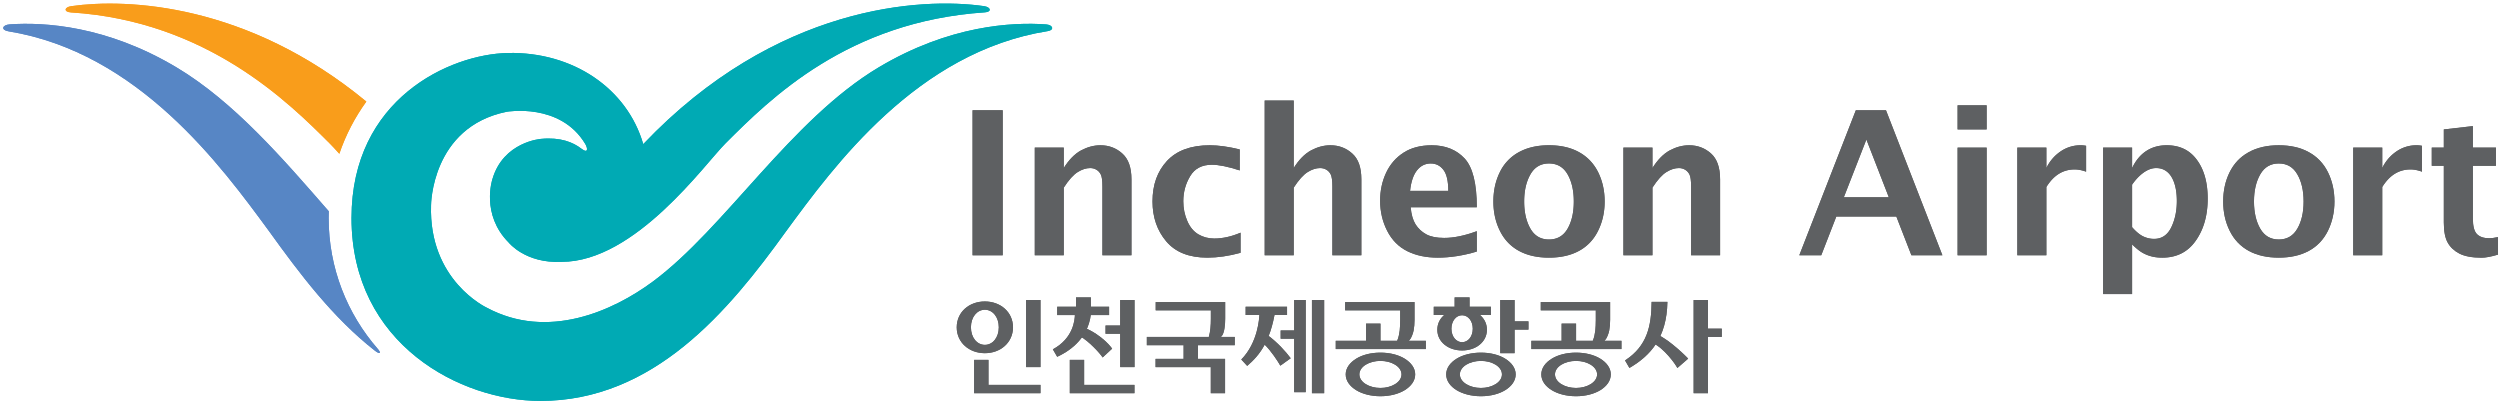 <svg xmlns="http://www.w3.org/2000/svg" xmlns:xlink="http://www.w3.org/1999/xlink" width="400.02" height="64.525" viewBox="147.121 308.736 403.888 68.437"><defs><path id="a" d="M308.92 327.43h5v24.06h-5z"/><path id="b" d="M319.24 351.49v-17.86h4.81v3.38c.87-1.38 1.82-2.35 2.87-2.92 1.06-.56 2.12-.85 3.21-.85 1.4 0 2.61.45 3.62 1.36 1.02.9 1.53 2.33 1.53 4.28v12.61h-4.82v-11.43c0-.97-.09-1.63-.27-1.98-.18-.35-.42-.61-.73-.79-.31-.18-.65-.27-1.03-.27-.66 0-1.35.22-2.06.66-.71.44-1.49 1.3-2.32 2.58v11.23z"/><path id="c" d="M353.38 351.08c-1.97.54-3.81.8-5.51.8-3.03 0-5.3-.9-6.82-2.7-1.52-1.8-2.28-4.01-2.28-6.63 0-2.75.8-4.99 2.41-6.72 1.61-1.72 3.97-2.59 7.09-2.59 1.44 0 3.09.23 4.97.69v3.48c-1.94-.63-3.48-.94-4.63-.94-1.64 0-2.84.63-3.59 1.89-.76 1.26-1.14 2.65-1.14 4.16 0 1.17.22 2.26.66 3.27.43 1.01 1.04 1.75 1.83 2.22.78.46 1.66.7 2.64.7 1.41 0 2.87-.33 4.37-.97v3.34z"/><path id="d" d="M357.38 351.49v-25.67h4.82v11.19c.86-1.38 1.82-2.35 2.87-2.92 1.05-.56 2.12-.85 3.2-.85 1.41 0 2.62.45 3.63 1.36 1.02.9 1.52 2.33 1.52 4.28v12.61h-4.81v-11.43c0-.97-.1-1.63-.27-1.98-.18-.35-.42-.61-.73-.79-.31-.18-.66-.27-1.04-.27-.65 0-1.34.22-2.05.66-.71.44-1.49 1.3-2.32 2.58v11.23z"/><path id="e" d="M381.5 340.8h6.34c0-1.63-.27-2.79-.81-3.49-.54-.7-1.24-1.05-2.1-1.05-.93 0-1.7.39-2.3 1.16-.6.77-.97 1.89-1.13 3.38m11.07 10.07c-2.27.68-4.43 1.01-6.47 1.01-1.92 0-3.61-.35-5.06-1.07-1.45-.72-2.56-1.85-3.34-3.38-.78-1.53-1.17-3.2-1.17-5 0-1.66.33-3.2.99-4.62.66-1.41 1.62-2.52 2.89-3.34 1.27-.82 2.83-1.23 4.68-1.23 2.27 0 4.09.73 5.45 2.18 1.35 1.45 2.03 4.15 2.03 8.1H381.6c.1 1.2.38 2.15.81 2.84.44.69 1.02 1.24 1.77 1.65.73.4 1.73.6 2.97.6 1.6 0 3.41-.37 5.42-1.12v3.38z"/><path id="f" d="M404.54 348.87c1.37 0 2.4-.6 3.09-1.79.69-1.2 1.03-2.7 1.03-4.51 0-1.81-.34-3.31-1.03-4.51-.69-1.2-1.72-1.8-3.09-1.8-1.36 0-2.38.6-3.07 1.8-.69 1.2-1.04 2.7-1.04 4.51 0 1.81.35 3.31 1.04 4.51.69 1.19 1.71 1.79 3.07 1.79m0 3.01c-1.93 0-3.59-.37-4.97-1.12-1.38-.75-2.44-1.86-3.16-3.32-.73-1.46-1.09-3.09-1.09-4.87 0-1.78.35-3.4 1.07-4.86a7.445 7.445 0 0 1 3.15-3.32c1.4-.77 3.06-1.15 5-1.15 1.95 0 3.62.38 5 1.15 1.38.76 2.43 1.87 3.16 3.32.72 1.46 1.08 3.08 1.08 4.86 0 1.78-.37 3.41-1.1 4.87-.72 1.46-1.78 2.57-3.16 3.32-1.38.75-3.04 1.12-4.98 1.12"/><path id="g" d="M416.89 351.49v-17.86h4.82v3.38c.87-1.38 1.82-2.35 2.87-2.92 1.05-.56 2.12-.85 3.21-.85 1.4 0 2.61.45 3.63 1.36 1.01.9 1.51 2.33 1.51 4.28v12.61h-4.81v-11.43c0-.97-.09-1.63-.27-1.98-.18-.35-.42-.61-.73-.79-.31-.18-.65-.27-1.03-.27-.66 0-1.35.22-2.06.66-.72.44-1.49 1.3-2.32 2.58v11.23z"/><path id="h" d="M453.46 341.86h7.46l-3.72-9.58zm-7.39 9.63 9.38-24.06h5l9.36 24.06h-5.14l-2.5-6.43h-9.96l-2.5 6.43z"/><path id="i" d="M472.33 333.63h4.82v17.86h-4.82zm0-7.02h4.82v4h-4.82z"/><path id="j" d="M482.24 351.49v-17.86h4.82V337c.57-1.15 1.36-2.06 2.36-2.74a5.8 5.8 0 0 1 3.34-1.02c.29 0 .59.03.89.09v4.29c-.67-.24-1.3-.37-1.9-.37-.96 0-1.83.24-2.61.72-.78.48-1.47 1.21-2.08 2.19v11.33z"/><path id="k" d="M501.28 346.83c.67.76 1.29 1.27 1.87 1.54.58.27 1.17.4 1.77.4 1.28 0 2.22-.63 2.85-1.9.62-1.27.93-2.73.93-4.38 0-1.69-.3-3.03-.89-4.01-.6-.97-1.45-1.46-2.54-1.46-.69 0-1.37.25-2.07.74-.69.49-1.33 1.16-1.92 2.01v7.06zm-4.81 11.09v-24.29h4.81v3.39c.6-1.26 1.39-2.2 2.35-2.83.96-.63 2.09-.95 3.39-.95 2.17 0 3.84.81 5.02 2.44 1.19 1.62 1.78 3.76 1.78 6.4 0 2.79-.66 5.12-1.99 7-1.31 1.87-3.16 2.8-5.54 2.8-.63 0-1.22-.06-1.76-.2a5.99 5.99 0 0 1-1.54-.62c-.49-.28-1.06-.74-1.71-1.38v8.24z"/><path id="l" d="M525.61 348.87c1.37 0 2.39-.6 3.08-1.79.7-1.2 1.04-2.7 1.04-4.51 0-1.81-.34-3.31-1.04-4.51-.69-1.2-1.71-1.8-3.08-1.8-1.36 0-2.38.6-3.07 1.8-.69 1.2-1.04 2.7-1.04 4.51 0 1.81.35 3.31 1.04 4.51.69 1.19 1.71 1.79 3.07 1.79m0 3.01c-1.93 0-3.59-.37-4.97-1.12-1.38-.75-2.44-1.86-3.16-3.32-.73-1.46-1.09-3.09-1.09-4.87 0-1.78.35-3.4 1.07-4.86.72-1.45 1.77-2.56 3.16-3.32 1.38-.77 3.05-1.15 4.99-1.15 1.95 0 3.62.38 5 1.15 1.38.76 2.44 1.87 3.16 3.32.72 1.46 1.08 3.08 1.08 4.86 0 1.78-.37 3.41-1.09 4.87-.73 1.46-1.78 2.57-3.17 3.32-1.38.75-3.04 1.12-4.98 1.12"/><path id="m" d="M537.96 351.49v-17.86h4.82V337c.57-1.15 1.36-2.06 2.36-2.74a5.8 5.8 0 0 1 3.34-1.02c.29 0 .59.03.89.09v4.29c-.67-.24-1.3-.37-1.9-.37-.96 0-1.83.24-2.61.72-.78.48-1.47 1.21-2.08 2.19v11.33z"/><path id="n" d="M561.98 351.38c-1.15.34-2.05.51-2.72.51-1.57 0-2.79-.23-3.66-.67-.87-.44-1.52-1.05-1.95-1.81-.44-.76-.66-1.89-.66-3.37v-9.39h-2v-3.02h2v-3.02l4.82-.55v3.57h3.83v3.02h-3.83v8.74c0 1.28.23 2.15.69 2.6.46.45 1.12.67 2 .67.41 0 .91-.06 1.48-.19v2.91z"/><path id="o" d="M237.21 375.65c18.85 0 31.27-14.95 40.74-28.1 7.98-10.87 21.77-29.81 43.45-33.25 1.13-.18.86-1.03-.27-1.11-5.67-.41-16.09.16-27.76 7.11-14.59 8.7-25.52 26.68-37.49 35.55-6.59 4.88-17.44 9.79-27.59 4.31 0 0-9.62-4.49-9.2-16.98 0 0 .04-12.95 12.55-15.5 0 0 8.89-1.57 13.03 5.34.42.7.52 1.69-.65.78-1.37-1.06-3.47-1.93-6.69-1.62 0 0-6.26.46-8.07 6.7 0 0-1.94 5.83 2.71 10.5 0 0 2.76 3.49 8.77 3.2 12.21 0 23.75-16.21 27.18-19.64 7.49-7.49 20.32-20.24 43.04-21.75 1.16-.07 1.03-.86-.13-1.03-10.36-1.49-34.53-.24-56.54 22.89-2.68-9.22-11.63-15.34-22.45-15.12-9.62.19-25.95 7.61-25.95 27.38 0 21 18.17 30.34 31.32 30.34"/><path id="p" d="M210.25 367.02c-5.07-5.81-8.15-13.4-8.15-21.71 0-.37.01-.75.02-1.12-7.56-8.67-15.73-18.19-25.29-23.89-11.57-6.9-21.92-7.51-27.62-7.12-1.29.09-1.51.94-.25 1.15 21.59 3.51 35.34 22.37 43.29 33.21 4.97 6.91 10.53 14.32 17.54 19.79.81.63 1.1.42.46-.31"/><path id="q" d="M159.42 310.16c-1.22.17-1.28.96-.09 1.04 22.69 1.42 36.34 15.15 42.95 21.74.41.4.94.99 1.59 1.71 1.06-3.13 2.58-6.03 4.48-8.66-19.73-16.29-39.73-17.14-48.93-15.83"/><path id="r" d="M326.63 364.87c1.47.71 3.5 2.96 3.87 3.57.11-.09.63-.58 1.56-1.45.01-.01.02-.01.02-.01-.04-.06-1.5-2.17-4.66-3.51-.16.28-.63 1.12-.79 1.4z"/><path id="s" d="M333.41 370.04h2.38v-11.13h-2.38v4.23h-2.43v1.37h2.43z"/><path id="t" d="M327.43 368.84h-2.38v5.53h10.73v-1.38h-8.35z"/><path id="u" d="M350.25 364.89c.23-.23.4-.83.47-1.33.08-.49.11-1.01.11-1.55v-2.76H339.3v1.37h9.15v1.44c0 .53-.02 1.03-.07 1.53s-.13.96-.25 1.38c0 .01-.01.03-.02.07h-10.28v1.37h6.1v2.26h-4.65v1.37h9.16v4.33h2.37v-5.7h-4.49v-2.26h6.1v-1.37h-2.32l.15-.15z"/><path id="v" d="M311.56 368.84h-2.38v5.53h11.01v-1.38H311.56z"/><path id="w" d="M310.96 366.35c-1.3 0-2.31-1.21-2.31-2.91 0-1.71 1.01-2.91 2.31-2.92 1.3.01 2.31 1.21 2.31 2.92 0 1.7-1.01 2.91-2.31 2.91m0-7.2c-2.59 0-4.66 1.74-4.67 4.29.01 2.54 2.08 4.29 4.67 4.29 2.58 0 4.66-1.75 4.67-4.29-.01-2.55-2.09-4.29-4.67-4.29"/><path id="x" d="M381.43 365.52c.26-.26.57-1.07.66-1.57.1-.51.15-1.1.15-1.75v-2.95h-11.51v1.37h9.13v1.63c0 .64-.03 1.21-.08 1.72-.06.5-.19 1.19-.4 1.65 0 .01-.01.02-.02.06h-2.77v-2.86h-2.39v2.86h-5.03v1.37h14.95v-1.37h-2.84c.08-.09.13-.14.15-.16z"/><path id="y" d="M376.58 369.01c1.81 0 3.49.91 3.5 2.24-.01 1.33-1.69 2.25-3.5 2.25-1.8 0-3.48-.92-3.49-2.25.01-1.33 1.69-2.24 3.49-2.24m-5.76 2.24c0 1.07.7 1.97 1.73 2.61 1.02.63 2.45 1.01 4.03 1.01 1.59 0 3.01-.38 4.04-1.01 1.03-.64 1.73-1.54 1.73-2.61 0-1.06-.7-1.96-1.73-2.6-1.03-.64-2.45-1.01-4.04-1.01-1.58 0-3.01.37-4.03 1.01-1.03.64-1.73 1.54-1.73 2.6"/><path id="z" d="M413.88 365.52c.26-.26.57-1.07.66-1.57.1-.51.15-1.1.15-1.75v-2.95h-11.51v1.37h9.13v1.63c0 .64-.03 1.21-.08 1.72-.06.5-.19 1.19-.4 1.65 0 .01-.01.02-.02.06h-2.77v-2.86h-2.4v2.86h-5.02v1.37h14.95v-1.37h-2.84c.08-.09.13-.14.15-.16z"/><path id="A" d="M409.03 369.01c1.81 0 3.48.91 3.5 2.24-.02 1.33-1.69 2.25-3.5 2.25s-3.48-.92-3.49-2.25c.01-1.33 1.68-2.24 3.49-2.24m-5.76 2.24c0 1.07.69 1.97 1.73 2.61 1.02.63 2.45 1.01 4.03 1.01s3.01-.38 4.04-1.01c1.03-.64 1.73-1.54 1.73-2.61 0-1.06-.7-1.96-1.73-2.6-1.03-.64-2.46-1.01-4.04-1.01s-3.01.37-4.03 1.01c-1.04.64-1.73 1.54-1.73 2.6"/><path id="B" d="M393.26 369.01c1.8 0 3.48.91 3.48 2.24s-1.68 2.25-3.48 2.25c-1.81 0-3.49-.92-3.5-2.25.01-1.33 1.69-2.24 3.5-2.24m-5.77 2.24c0 1.07.69 1.97 1.72 2.61 1.04.63 2.46 1.01 4.05 1.01 1.58 0 3.01-.38 4.03-1.01 1.03-.64 1.73-1.54 1.73-2.61 0-1.06-.7-1.96-1.73-2.6-1.02-.64-2.45-1.01-4.03-1.01-1.59 0-3.01.37-4.05 1.01-1.03.64-1.72 1.54-1.72 2.6"/><path id="C" d="M388.36 363.67c.01-1.3.78-2.23 1.77-2.23s1.77.93 1.77 2.23c0 1.31-.78 2.23-1.77 2.24-.99-.01-1.76-.93-1.77-2.24m4.69 2.65c.74-.61 1.2-1.46 1.2-2.48 0-.91-.37-1.69-.97-2.28-.02-.01-.07-.06-.17-.16h1.8v-1.37h-3.54v-1.55h-2.48v1.55h-3.46v1.37h1.72c-.09.1-.15.15-.16.16-.61.59-.97 1.37-.97 2.28 0 1.02.45 1.87 1.2 2.48.74.61 1.77.96 2.91.96 1.15 0 2.18-.35 2.92-.96"/><path id="D" d="M398.84 358.91h-2.38v8.82h2.38v-3.91h2.3v-1.37H398.84z"/><path id="E" d="M320.19 358.91h-2.39v11.13h2.39z"/><path id="F" d="M421.77 366.05c1.84.82 3.79 3.53 4.07 4.14.12-.1.71-.61 1.77-1.54l.02-.02c-.04-.06-2.99-3.07-5.04-3.94-.16.27-.66 1.09-.82 1.36z"/><path id="G" d="M430.92 358.91h-2.38v15.46h2.38v-9.34h2.29v-1.37h-2.29z"/><path id="H" d="M331.57 361.41v-1.38h-3.01l-.01-1.55h-2.47v1.55h-3.12v1.38z"/><path id="I" d="M322.24 367.09c.43.74.68 1.16.72 1.24 1.58-.73 5.08-2.7 5.59-7.07h-2.65c-.01 1.03-.3 4.01-3.66 5.83"/><path id="J" d="M417.16 368.93c.44.75.68 1.17.73 1.25 3.5-2.05 6.2-5.02 6.3-10.96h-2.62c-.04 4.07-.76 7.34-4.41 9.71"/><path id="K" d="M365.22 374.37h2.03v-15.46h-2.03z"/><path id="L" d="M362.27 374.2h1.92v-15.29h-1.92v5.05h-2.24v1.37h2.24z"/><path id="M" d="M358.04 364.87c.39-.97.71-2.11.97-3.47h2.08v-1.37h-6.87v1.37h2.28c-.02.45-.22 4.56-3 7.38.1.1.88.95.98 1.06 1.08-.93 2.08-1.99 2.9-3.52 1.07 1.02 2.19 2.77 2.6 3.48.17-.13 1.55-1.11 1.72-1.23-.85-1.14-2.18-2.59-3.66-3.7"/><path id="N" d="M308.92 327.43h5v24.06h-5z"/><path id="O" d="M319.24 351.49v-17.86h4.81v3.38c.87-1.38 1.82-2.35 2.87-2.92 1.06-.56 2.12-.85 3.21-.85 1.4 0 2.61.45 3.62 1.36 1.02.9 1.53 2.33 1.53 4.28v12.61h-4.82v-11.43c0-.97-.09-1.63-.27-1.98-.18-.35-.42-.61-.73-.79-.31-.18-.65-.27-1.03-.27-.66 0-1.35.22-2.06.66-.71.44-1.49 1.3-2.32 2.58v11.23z"/><path id="P" d="M353.38 351.08c-1.97.54-3.81.8-5.51.8-3.03 0-5.3-.9-6.82-2.7-1.52-1.8-2.28-4.01-2.28-6.63 0-2.75.8-4.99 2.41-6.72 1.61-1.72 3.97-2.59 7.09-2.59 1.44 0 3.09.23 4.97.69v3.48c-1.94-.63-3.48-.94-4.63-.94-1.64 0-2.84.63-3.59 1.89-.76 1.26-1.14 2.65-1.14 4.16 0 1.17.22 2.26.66 3.27.43 1.01 1.04 1.75 1.83 2.22.78.46 1.66.7 2.64.7 1.41 0 2.87-.33 4.37-.97v3.34z"/><path id="Q" d="M357.38 351.49v-25.67h4.82v11.19c.86-1.38 1.82-2.35 2.87-2.92 1.05-.56 2.12-.85 3.2-.85 1.41 0 2.62.45 3.63 1.36 1.02.9 1.52 2.33 1.52 4.28v12.61h-4.81v-11.43c0-.97-.1-1.63-.27-1.98-.18-.35-.42-.61-.73-.79-.31-.18-.66-.27-1.04-.27-.65 0-1.34.22-2.05.66-.71.44-1.49 1.3-2.32 2.58v11.23z"/><path id="R" d="M381.5 340.8h6.34c0-1.63-.27-2.79-.81-3.49-.54-.7-1.24-1.05-2.1-1.05-.93 0-1.7.39-2.3 1.16-.6.77-.97 1.89-1.13 3.38m11.07 10.07c-2.27.68-4.43 1.01-6.47 1.01-1.92 0-3.61-.35-5.06-1.07-1.45-.72-2.56-1.85-3.34-3.38-.78-1.53-1.17-3.2-1.17-5 0-1.66.33-3.2.99-4.62.66-1.41 1.62-2.52 2.89-3.34 1.27-.82 2.83-1.23 4.68-1.23 2.27 0 4.09.73 5.45 2.18 1.35 1.45 2.03 4.15 2.03 8.1H381.6c.1 1.2.38 2.15.81 2.84.44.69 1.02 1.24 1.77 1.65.73.4 1.73.6 2.97.6 1.6 0 3.41-.37 5.42-1.12v3.38z"/><path id="S" d="M404.54 348.87c1.37 0 2.4-.6 3.09-1.79.69-1.2 1.03-2.7 1.03-4.51 0-1.81-.34-3.31-1.03-4.51-.69-1.2-1.72-1.8-3.09-1.8-1.36 0-2.38.6-3.07 1.8-.69 1.2-1.04 2.7-1.04 4.51 0 1.81.35 3.31 1.04 4.51.69 1.19 1.71 1.79 3.07 1.79m0 3.01c-1.93 0-3.59-.37-4.97-1.12-1.38-.75-2.44-1.86-3.16-3.32-.73-1.46-1.09-3.09-1.09-4.87 0-1.78.35-3.4 1.07-4.86a7.445 7.445 0 0 1 3.15-3.32c1.4-.77 3.06-1.15 5-1.15 1.95 0 3.62.38 5 1.15 1.38.76 2.43 1.87 3.16 3.32.72 1.46 1.08 3.08 1.08 4.86 0 1.78-.37 3.41-1.1 4.87-.72 1.46-1.78 2.57-3.16 3.32-1.38.75-3.04 1.12-4.98 1.12"/><path id="T" d="M416.89 351.49v-17.86h4.82v3.38c.87-1.38 1.82-2.35 2.87-2.92 1.05-.56 2.12-.85 3.21-.85 1.4 0 2.61.45 3.63 1.36 1.01.9 1.51 2.33 1.51 4.28v12.61h-4.81v-11.43c0-.97-.09-1.63-.27-1.98-.18-.35-.42-.61-.73-.79-.31-.18-.65-.27-1.03-.27-.66 0-1.35.22-2.06.66-.72.44-1.49 1.3-2.32 2.58v11.23z"/><path id="U" d="M453.46 341.86h7.46l-3.72-9.58zm-7.39 9.63 9.38-24.06h5l9.36 24.06h-5.14l-2.5-6.43h-9.96l-2.5 6.43z"/><path id="V" d="M472.33 333.63h4.82v17.86h-4.82zm0-7.02h4.82v4h-4.82z"/><path id="W" d="M482.24 351.49v-17.86h4.82V337c.57-1.15 1.36-2.06 2.36-2.74a5.8 5.8 0 0 1 3.34-1.02c.29 0 .59.03.89.09v4.29c-.67-.24-1.3-.37-1.9-.37-.96 0-1.83.24-2.61.72-.78.48-1.47 1.21-2.08 2.19v11.33z"/><path id="X" d="M501.28 346.83c.67.76 1.29 1.27 1.87 1.54.58.27 1.17.4 1.77.4 1.28 0 2.22-.63 2.85-1.9.62-1.27.93-2.73.93-4.38 0-1.69-.3-3.03-.89-4.01-.6-.97-1.45-1.46-2.54-1.46-.69 0-1.37.25-2.07.74-.69.49-1.33 1.16-1.92 2.01v7.06zm-4.81 11.09v-24.29h4.81v3.39c.6-1.26 1.39-2.2 2.35-2.83.96-.63 2.09-.95 3.39-.95 2.17 0 3.84.81 5.02 2.44 1.19 1.62 1.78 3.76 1.78 6.4 0 2.79-.66 5.12-1.99 7-1.31 1.87-3.16 2.8-5.54 2.8-.63 0-1.22-.06-1.76-.2a5.99 5.99 0 0 1-1.54-.62c-.49-.28-1.06-.74-1.71-1.38v8.24z"/><path id="Y" d="M525.61 348.87c1.37 0 2.39-.6 3.08-1.79.7-1.2 1.04-2.7 1.04-4.51 0-1.81-.34-3.31-1.04-4.51-.69-1.2-1.71-1.8-3.08-1.8-1.36 0-2.38.6-3.07 1.8-.69 1.2-1.04 2.7-1.04 4.51 0 1.81.35 3.31 1.04 4.51.69 1.19 1.71 1.79 3.07 1.79m0 3.01c-1.93 0-3.59-.37-4.97-1.12-1.38-.75-2.44-1.86-3.16-3.32-.73-1.46-1.09-3.09-1.09-4.87 0-1.78.35-3.4 1.07-4.86.72-1.45 1.77-2.56 3.16-3.32 1.38-.77 3.05-1.15 4.99-1.15 1.95 0 3.62.38 5 1.15 1.38.76 2.44 1.87 3.16 3.32.72 1.46 1.08 3.08 1.08 4.86 0 1.78-.37 3.41-1.09 4.87-.73 1.46-1.78 2.57-3.17 3.32-1.38.75-3.04 1.12-4.98 1.12"/><path id="Z" d="M537.96 351.49v-17.86h4.82V337c.57-1.15 1.36-2.06 2.36-2.74a5.8 5.8 0 0 1 3.34-1.02c.29 0 .59.03.89.09v4.29c-.67-.24-1.3-.37-1.9-.37-.96 0-1.83.24-2.61.72-.78.48-1.47 1.21-2.08 2.19v11.33z"/><path id="aa" d="M561.98 351.38c-1.15.34-2.05.51-2.72.51-1.57 0-2.79-.23-3.66-.67-.87-.44-1.52-1.05-1.95-1.81-.44-.76-.66-1.89-.66-3.37v-9.39h-2v-3.02h2v-3.02l4.82-.55v3.57h3.83v3.02h-3.83v8.74c0 1.28.23 2.15.69 2.6.46.45 1.12.67 2 .67.41 0 .91-.06 1.48-.19v2.91z"/><path id="ab" d="M237.21 375.65c18.85 0 31.27-14.95 40.74-28.1 7.98-10.87 21.77-29.81 43.45-33.25 1.13-.18.86-1.03-.27-1.11-5.67-.41-16.09.16-27.76 7.11-14.59 8.7-25.52 26.68-37.49 35.55-6.59 4.88-17.44 9.79-27.59 4.31 0 0-9.62-4.49-9.2-16.98 0 0 .04-12.95 12.55-15.5 0 0 8.89-1.57 13.03 5.34.42.7.52 1.69-.65.78-1.37-1.06-3.47-1.93-6.69-1.62 0 0-6.26.46-8.07 6.7 0 0-1.94 5.83 2.71 10.5 0 0 2.76 3.49 8.77 3.2 12.21 0 23.75-16.21 27.18-19.64 7.49-7.49 20.32-20.24 43.04-21.75 1.16-.07 1.03-.86-.13-1.03-10.36-1.49-34.53-.24-56.54 22.89-2.68-9.22-11.63-15.34-22.45-15.12-9.62.19-25.95 7.61-25.95 27.38 0 21 18.17 30.34 31.32 30.34"/><path id="ac" d="M210.25 367.02c-5.07-5.81-8.15-13.4-8.15-21.71 0-.37.01-.75.02-1.12-7.56-8.67-15.73-18.19-25.29-23.89-11.57-6.9-21.92-7.51-27.62-7.12-1.29.09-1.51.94-.25 1.15 21.59 3.51 35.34 22.37 43.29 33.21 4.97 6.91 10.53 14.32 17.54 19.79.81.63 1.1.42.46-.31"/><path id="ad" d="M159.42 310.16c-1.22.17-1.28.96-.09 1.04 22.69 1.42 36.34 15.15 42.95 21.74.41.4.94.99 1.59 1.71 1.06-3.13 2.58-6.03 4.48-8.66-19.73-16.29-39.73-17.14-48.93-15.83"/><path id="ae" d="M326.63 364.87c1.47.71 3.5 2.96 3.87 3.57.11-.09.63-.58 1.56-1.45.01-.01.02-.01.02-.01-.04-.06-1.5-2.17-4.66-3.51-.16.28-.63 1.12-.79 1.4z"/><path id="af" d="M333.41 370.04h2.38v-11.13h-2.38v4.23h-2.43v1.37h2.43z"/><path id="ag" d="M327.43 368.84h-2.38v5.53h10.73v-1.38h-8.35z"/><path id="ah" d="M350.25 364.89c.23-.23.4-.83.47-1.33.08-.49.11-1.01.11-1.55v-2.76H339.3v1.37h9.15v1.44c0 .53-.02 1.03-.07 1.53s-.13.96-.25 1.38c0 .01-.01.03-.02.07h-10.28v1.37h6.1v2.26h-4.65v1.37h9.16v4.33h2.37v-5.7h-4.49v-2.26h6.1v-1.37h-2.32l.15-.15z"/><path id="ai" d="M311.56 368.84h-2.38v5.53h11.01v-1.38H311.56z"/><path id="aj" d="M310.96 366.35c-1.3 0-2.31-1.21-2.31-2.91 0-1.71 1.01-2.91 2.31-2.92 1.3.01 2.31 1.21 2.31 2.92 0 1.7-1.01 2.91-2.31 2.91m0-7.2c-2.59 0-4.66 1.74-4.67 4.29.01 2.54 2.08 4.29 4.67 4.29 2.58 0 4.66-1.75 4.67-4.29-.01-2.55-2.09-4.29-4.67-4.29"/><path id="ak" d="M381.43 365.52c.26-.26.57-1.07.66-1.57.1-.51.15-1.1.15-1.75v-2.95h-11.51v1.37h9.13v1.63c0 .64-.03 1.21-.08 1.72-.06.5-.19 1.19-.4 1.65 0 .01-.01.02-.02.06h-2.77v-2.86h-2.39v2.86h-5.03v1.37h14.95v-1.37h-2.84c.08-.09.13-.14.15-.16z"/><path id="al" d="M376.58 369.01c1.81 0 3.49.91 3.5 2.24-.01 1.33-1.69 2.25-3.5 2.25-1.8 0-3.48-.92-3.49-2.25.01-1.33 1.69-2.24 3.49-2.24m-5.76 2.24c0 1.07.7 1.97 1.73 2.61 1.02.63 2.45 1.01 4.03 1.01 1.59 0 3.01-.38 4.04-1.01 1.03-.64 1.73-1.54 1.73-2.61 0-1.06-.7-1.96-1.73-2.6-1.03-.64-2.45-1.01-4.04-1.01-1.58 0-3.01.37-4.03 1.01-1.03.64-1.73 1.54-1.73 2.6"/><path id="am" d="M413.88 365.52c.26-.26.57-1.07.66-1.57.1-.51.15-1.1.15-1.75v-2.95h-11.51v1.37h9.13v1.63c0 .64-.03 1.21-.08 1.72-.06.5-.19 1.19-.4 1.65 0 .01-.01.02-.02.06h-2.77v-2.86h-2.4v2.86h-5.02v1.37h14.95v-1.37h-2.84c.08-.09.13-.14.15-.16z"/><path id="an" d="M409.03 369.01c1.81 0 3.48.91 3.5 2.24-.02 1.33-1.69 2.25-3.5 2.25s-3.48-.92-3.49-2.25c.01-1.33 1.68-2.24 3.49-2.24m-5.76 2.24c0 1.07.69 1.97 1.73 2.61 1.02.63 2.45 1.01 4.03 1.01s3.01-.38 4.04-1.01c1.03-.64 1.73-1.54 1.73-2.61 0-1.06-.7-1.96-1.73-2.6-1.03-.64-2.46-1.01-4.04-1.01s-3.01.37-4.03 1.01c-1.04.64-1.73 1.54-1.73 2.6"/><path id="ao" d="M393.26 369.01c1.8 0 3.48.91 3.48 2.24s-1.68 2.25-3.48 2.25c-1.81 0-3.49-.92-3.5-2.25.01-1.33 1.69-2.24 3.5-2.24m-5.77 2.24c0 1.07.69 1.97 1.72 2.61 1.04.63 2.46 1.01 4.05 1.01 1.58 0 3.01-.38 4.03-1.01 1.03-.64 1.73-1.54 1.73-2.61 0-1.06-.7-1.96-1.73-2.6-1.02-.64-2.45-1.01-4.03-1.01-1.59 0-3.01.37-4.05 1.01-1.03.64-1.72 1.54-1.72 2.6"/><path id="ap" d="M388.36 363.67c.01-1.3.78-2.23 1.77-2.23s1.77.93 1.77 2.23c0 1.31-.78 2.23-1.77 2.24-.99-.01-1.76-.93-1.77-2.24m4.69 2.65c.74-.61 1.2-1.46 1.2-2.48 0-.91-.37-1.69-.97-2.28-.02-.01-.07-.06-.17-.16h1.8v-1.37h-3.54v-1.55h-2.48v1.55h-3.46v1.37h1.72c-.09.1-.15.15-.16.16-.61.59-.97 1.37-.97 2.28 0 1.02.45 1.87 1.2 2.48.74.61 1.77.96 2.91.96 1.15 0 2.18-.35 2.92-.96"/><path id="aq" d="M398.84 358.91h-2.38v8.82h2.38v-3.91h2.3v-1.37H398.84z"/><path id="ar" d="M320.19 358.91h-2.39v11.13h2.39z"/><path id="as" d="M421.77 366.05c1.84.82 3.79 3.53 4.07 4.14.12-.1.71-.61 1.77-1.54l.02-.02c-.04-.06-2.99-3.07-5.04-3.94-.16.27-.66 1.09-.82 1.36z"/><path id="at" d="M430.92 358.91h-2.38v15.46h2.38v-9.34h2.29v-1.37h-2.29z"/><path id="au" d="M331.57 361.41v-1.38h-3.01l-.01-1.55h-2.47v1.55h-3.12v1.38z"/><path id="av" d="M322.24 367.09c.43.74.68 1.16.72 1.24 1.58-.73 5.08-2.7 5.59-7.07h-2.65c-.01 1.03-.3 4.01-3.66 5.83"/><path id="aw" d="M417.16 368.93c.44.75.68 1.17.73 1.25 3.5-2.05 6.2-5.02 6.3-10.96h-2.62c-.04 4.07-.76 7.34-4.41 9.71"/><path id="ax" d="M365.22 374.37h2.03v-15.46h-2.03z"/><path id="ay" d="M362.27 374.2h1.92v-15.29h-1.92v5.05h-2.24v1.37h2.24z"/><path id="az" d="M358.04 364.87c.39-.97.71-2.11.97-3.47h2.08v-1.37h-6.87v1.37h2.28c-.02.45-.22 4.56-3 7.38.1.1.88.95.98 1.06 1.08-.93 2.08-1.99 2.9-3.52 1.07 1.02 2.19 2.77 2.6 3.48.17-.13 1.55-1.11 1.72-1.23-.85-1.14-2.18-2.59-3.66-3.7"/></defs><g transform="matrix(1.023 0 0 1.023 -14.044 -7.514)"><use xlink:href="#a" width="100%" height="100%" fill="#5e6062"/><use xlink:href="#a" width="100%" height="100%" fill-opacity="0" stroke="#000" stroke-opacity="0"/></g><g transform="matrix(1.023 0 0 1.023 -14.044 -7.514)"><use xlink:href="#b" width="100%" height="100%" fill="#5e6062"/><use xlink:href="#b" width="100%" height="100%" fill-opacity="0" stroke="#000" stroke-opacity="0"/></g><g transform="matrix(1.023 0 0 1.023 -14.044 -7.514)"><use xlink:href="#c" width="100%" height="100%" fill="#5e6062"/><use xlink:href="#c" width="100%" height="100%" fill-opacity="0" stroke="#000" stroke-opacity="0"/></g><g transform="matrix(1.023 0 0 1.023 -14.044 -7.514)"><use xlink:href="#d" width="100%" height="100%" fill="#5e6062"/><use xlink:href="#d" width="100%" height="100%" fill-opacity="0" stroke="#000" stroke-opacity="0"/></g><g transform="matrix(1.023 0 0 1.023 -14.044 -7.514)"><use xlink:href="#e" width="100%" height="100%" fill="#5e6062"/><use xlink:href="#e" width="100%" height="100%" fill-opacity="0" stroke="#000" stroke-opacity="0"/></g><g transform="matrix(1.023 0 0 1.023 -14.044 -7.514)"><use xlink:href="#f" width="100%" height="100%" fill="#5e6062"/><use xlink:href="#f" width="100%" height="100%" fill-opacity="0" stroke="#000" stroke-opacity="0"/></g><g transform="matrix(1.023 0 0 1.023 -14.044 -7.514)"><use xlink:href="#g" width="100%" height="100%" fill="#5e6062"/><use xlink:href="#g" width="100%" height="100%" fill-opacity="0" stroke="#000" stroke-opacity="0"/></g><g transform="matrix(1.023 0 0 1.023 -14.044 -7.514)"><use xlink:href="#h" width="100%" height="100%" fill="#5e6062"/><use xlink:href="#h" width="100%" height="100%" fill-opacity="0" stroke="#000" stroke-opacity="0"/></g><g transform="matrix(1.023 0 0 1.023 -14.044 -7.514)"><use xlink:href="#i" width="100%" height="100%" fill="#5e6062"/><use xlink:href="#i" width="100%" height="100%" fill-opacity="0" stroke="#000" stroke-opacity="0"/></g><g transform="matrix(1.023 0 0 1.023 -14.044 -7.514)"><use xlink:href="#j" width="100%" height="100%" fill="#5e6062"/><use xlink:href="#j" width="100%" height="100%" fill-opacity="0" stroke="#000" stroke-opacity="0"/></g><g transform="matrix(1.023 0 0 1.023 -14.044 -7.514)"><use xlink:href="#k" width="100%" height="100%" fill="#5e6062"/><use xlink:href="#k" width="100%" height="100%" fill-opacity="0" stroke="#000" stroke-opacity="0"/></g><g transform="matrix(1.023 0 0 1.023 -14.044 -7.514)"><use xlink:href="#l" width="100%" height="100%" fill="#5e6062"/><use xlink:href="#l" width="100%" height="100%" fill-opacity="0" stroke="#000" stroke-opacity="0"/></g><g transform="matrix(1.023 0 0 1.023 -14.044 -7.514)"><use xlink:href="#m" width="100%" height="100%" fill="#5e6062"/><use xlink:href="#m" width="100%" height="100%" fill-opacity="0" stroke="#000" stroke-opacity="0"/></g><g transform="matrix(1.023 0 0 1.023 -14.044 -7.514)"><use xlink:href="#n" width="100%" height="100%" fill="#5e6062"/><use xlink:href="#n" width="100%" height="100%" fill-opacity="0" stroke="#000" stroke-opacity="0"/></g><g transform="matrix(1.023 0 0 1.023 -14.044 -7.514)"><use xlink:href="#o" width="100%" height="100%" fill="#00aab4"/><use xlink:href="#o" width="100%" height="100%" fill-opacity="0" stroke="#000" stroke-opacity="0"/></g><g transform="matrix(1.023 0 0 1.023 -14.044 -7.514)"><use xlink:href="#p" width="100%" height="100%" fill="#5786c5"/><use xlink:href="#p" width="100%" height="100%" fill-opacity="0" stroke="#000" stroke-opacity="0"/></g><g transform="matrix(1.023 0 0 1.023 -14.044 -7.514)"><use xlink:href="#q" width="100%" height="100%" fill="#f99d1b"/><use xlink:href="#q" width="100%" height="100%" fill-opacity="0" stroke="#000" stroke-opacity="0"/></g><g transform="matrix(1.023 0 0 1.023 -14.044 -7.514)"><use xlink:href="#r" width="100%" height="100%" fill="#5e6062"/><use xlink:href="#r" width="100%" height="100%" fill-opacity="0" stroke="#000" stroke-opacity="0"/></g><g transform="matrix(1.023 0 0 1.023 -14.044 -7.514)"><use xlink:href="#s" width="100%" height="100%" fill="#5e6062"/><use xlink:href="#s" width="100%" height="100%" fill-opacity="0" stroke="#000" stroke-opacity="0"/></g><g transform="matrix(1.023 0 0 1.023 -14.044 -7.514)"><use xlink:href="#t" width="100%" height="100%" fill="#5e6062"/><use xlink:href="#t" width="100%" height="100%" fill-opacity="0" stroke="#000" stroke-opacity="0"/></g><g transform="matrix(1.023 0 0 1.023 -14.044 -7.514)"><use xlink:href="#u" width="100%" height="100%" fill="#5e6062"/><use xlink:href="#u" width="100%" height="100%" fill-opacity="0" stroke="#000" stroke-opacity="0"/></g><g transform="matrix(1.023 0 0 1.023 -14.044 -7.514)"><use xlink:href="#v" width="100%" height="100%" fill="#5e6062"/><use xlink:href="#v" width="100%" height="100%" fill-opacity="0" stroke="#000" stroke-opacity="0"/></g><g transform="matrix(1.023 0 0 1.023 -14.044 -7.514)"><use xlink:href="#w" width="100%" height="100%" fill="#5e6062"/><use xlink:href="#w" width="100%" height="100%" fill-opacity="0" stroke="#000" stroke-opacity="0"/></g><g transform="matrix(1.023 0 0 1.023 -14.044 -7.514)"><use xlink:href="#x" width="100%" height="100%" fill="#5e6062"/><use xlink:href="#x" width="100%" height="100%" fill-opacity="0" stroke="#000" stroke-opacity="0"/></g><g transform="matrix(1.023 0 0 1.023 -14.044 -7.514)"><use xlink:href="#y" width="100%" height="100%" fill="#5e6062"/><use xlink:href="#y" width="100%" height="100%" fill-opacity="0" stroke="#000" stroke-opacity="0"/></g><g transform="matrix(1.023 0 0 1.023 -14.044 -7.514)"><use xlink:href="#z" width="100%" height="100%" fill="#5e6062"/><use xlink:href="#z" width="100%" height="100%" fill-opacity="0" stroke="#000" stroke-opacity="0"/></g><g transform="matrix(1.023 0 0 1.023 -14.044 -7.514)"><use xlink:href="#A" width="100%" height="100%" fill="#5e6062"/><use xlink:href="#A" width="100%" height="100%" fill-opacity="0" stroke="#000" stroke-opacity="0"/></g><g transform="matrix(1.023 0 0 1.023 -14.044 -7.514)"><use xlink:href="#B" width="100%" height="100%" fill="#5e6062"/><use xlink:href="#B" width="100%" height="100%" fill-opacity="0" stroke="#000" stroke-opacity="0"/></g><g transform="matrix(1.023 0 0 1.023 -14.044 -7.514)"><use xlink:href="#C" width="100%" height="100%" fill="#5e6062"/><use xlink:href="#C" width="100%" height="100%" fill-opacity="0" stroke="#000" stroke-opacity="0"/></g><g transform="matrix(1.023 0 0 1.023 -14.044 -7.514)"><use xlink:href="#D" width="100%" height="100%" fill="#5e6062"/><use xlink:href="#D" width="100%" height="100%" fill-opacity="0" stroke="#000" stroke-opacity="0"/></g><g transform="matrix(1.023 0 0 1.023 -14.044 -7.514)"><use xlink:href="#E" width="100%" height="100%" fill="#5e6062"/><use xlink:href="#E" width="100%" height="100%" fill-opacity="0" stroke="#000" stroke-opacity="0"/></g><g transform="matrix(1.023 0 0 1.023 -14.044 -7.514)"><use xlink:href="#F" width="100%" height="100%" fill="#5e6062"/><use xlink:href="#F" width="100%" height="100%" fill-opacity="0" stroke="#000" stroke-opacity="0"/></g><g transform="matrix(1.023 0 0 1.023 -14.044 -7.514)"><use xlink:href="#G" width="100%" height="100%" fill="#5e6062"/><use xlink:href="#G" width="100%" height="100%" fill-opacity="0" stroke="#000" stroke-opacity="0"/></g><g transform="matrix(1.023 0 0 1.023 -14.044 -7.514)"><use xlink:href="#H" width="100%" height="100%" fill="#5e6062"/><use xlink:href="#H" width="100%" height="100%" fill-opacity="0" stroke="#000" stroke-opacity="0"/></g><g transform="matrix(1.023 0 0 1.023 -14.044 -7.514)"><use xlink:href="#I" width="100%" height="100%" fill="#5e6062"/><use xlink:href="#I" width="100%" height="100%" fill-opacity="0" stroke="#000" stroke-opacity="0"/></g><g transform="matrix(1.023 0 0 1.023 -14.044 -7.514)"><use xlink:href="#J" width="100%" height="100%" fill="#5e6062"/><use xlink:href="#J" width="100%" height="100%" fill-opacity="0" stroke="#000" stroke-opacity="0"/></g><g transform="matrix(1.023 0 0 1.023 -14.044 -7.514)"><use xlink:href="#K" width="100%" height="100%" fill="#5e6062"/><use xlink:href="#K" width="100%" height="100%" fill-opacity="0" stroke="#000" stroke-opacity="0"/></g><g transform="matrix(1.023 0 0 1.023 -14.044 -7.514)"><use xlink:href="#L" width="100%" height="100%" fill="#5e6062"/><use xlink:href="#L" width="100%" height="100%" fill-opacity="0" stroke="#000" stroke-opacity="0"/></g><g transform="matrix(1.023 0 0 1.023 -14.044 -7.514)"><use xlink:href="#M" width="100%" height="100%" fill="#5e6062"/><use xlink:href="#M" width="100%" height="100%" fill-opacity="0" stroke="#000" stroke-opacity="0"/></g><g transform="matrix(1.023 0 0 1.023 -14.044 -7.514)"><use xlink:href="#N" width="100%" height="100%" fill="#5e6062"/><use xlink:href="#N" width="100%" height="100%" fill-opacity="0" stroke="#000" stroke-opacity="0"/></g><g transform="matrix(1.023 0 0 1.023 -14.044 -7.514)"><use xlink:href="#O" width="100%" height="100%" fill="#5e6062"/><use xlink:href="#O" width="100%" height="100%" fill-opacity="0" stroke="#000" stroke-opacity="0"/></g><g transform="matrix(1.023 0 0 1.023 -14.044 -7.514)"><use xlink:href="#P" width="100%" height="100%" fill="#5e6062"/><use xlink:href="#P" width="100%" height="100%" fill-opacity="0" stroke="#000" stroke-opacity="0"/></g><g transform="matrix(1.023 0 0 1.023 -14.044 -7.514)"><use xlink:href="#Q" width="100%" height="100%" fill="#5e6062"/><use xlink:href="#Q" width="100%" height="100%" fill-opacity="0" stroke="#000" stroke-opacity="0"/></g><g transform="matrix(1.023 0 0 1.023 -14.044 -7.514)"><use xlink:href="#R" width="100%" height="100%" fill="#5e6062"/><use xlink:href="#R" width="100%" height="100%" fill-opacity="0" stroke="#000" stroke-opacity="0"/></g><g transform="matrix(1.023 0 0 1.023 -14.044 -7.514)"><use xlink:href="#S" width="100%" height="100%" fill="#5e6062"/><use xlink:href="#S" width="100%" height="100%" fill-opacity="0" stroke="#000" stroke-opacity="0"/></g><g transform="matrix(1.023 0 0 1.023 -14.044 -7.514)"><use xlink:href="#T" width="100%" height="100%" fill="#5e6062"/><use xlink:href="#T" width="100%" height="100%" fill-opacity="0" stroke="#000" stroke-opacity="0"/></g><g transform="matrix(1.023 0 0 1.023 -14.044 -7.514)"><use xlink:href="#U" width="100%" height="100%" fill="#5e6062"/><use xlink:href="#U" width="100%" height="100%" fill-opacity="0" stroke="#000" stroke-opacity="0"/></g><g transform="matrix(1.023 0 0 1.023 -14.044 -7.514)"><use xlink:href="#V" width="100%" height="100%" fill="#5e6062"/><use xlink:href="#V" width="100%" height="100%" fill-opacity="0" stroke="#000" stroke-opacity="0"/></g><g transform="matrix(1.023 0 0 1.023 -14.044 -7.514)"><use xlink:href="#W" width="100%" height="100%" fill="#5e6062"/><use xlink:href="#W" width="100%" height="100%" fill-opacity="0" stroke="#000" stroke-opacity="0"/></g><g transform="matrix(1.023 0 0 1.023 -14.044 -7.514)"><use xlink:href="#X" width="100%" height="100%" fill="#5e6062"/><use xlink:href="#X" width="100%" height="100%" fill-opacity="0" stroke="#000" stroke-opacity="0"/></g><g transform="matrix(1.023 0 0 1.023 -14.044 -7.514)"><use xlink:href="#Y" width="100%" height="100%" fill="#5e6062"/><use xlink:href="#Y" width="100%" height="100%" fill-opacity="0" stroke="#000" stroke-opacity="0"/></g><g transform="matrix(1.023 0 0 1.023 -14.044 -7.514)"><use xlink:href="#Z" width="100%" height="100%" fill="#5e6062"/><use xlink:href="#Z" width="100%" height="100%" fill-opacity="0" stroke="#000" stroke-opacity="0"/></g><g transform="matrix(1.023 0 0 1.023 -14.044 -7.514)"><use xlink:href="#aa" width="100%" height="100%" fill="#5e6062"/><use xlink:href="#aa" width="100%" height="100%" fill-opacity="0" stroke="#000" stroke-opacity="0"/></g><g transform="matrix(1.023 0 0 1.023 -14.044 -7.514)"><use xlink:href="#ab" width="100%" height="100%" fill="#00aab4"/><use xlink:href="#ab" width="100%" height="100%" fill-opacity="0" stroke="#000" stroke-opacity="0"/></g><g transform="matrix(1.023 0 0 1.023 -14.044 -7.514)"><use xlink:href="#ac" width="100%" height="100%" fill="#5786c5"/><use xlink:href="#ac" width="100%" height="100%" fill-opacity="0" stroke="#000" stroke-opacity="0"/></g><g transform="matrix(1.023 0 0 1.023 -14.044 -7.514)"><use xlink:href="#ad" width="100%" height="100%" fill="#f99d1b"/><use xlink:href="#ad" width="100%" height="100%" fill-opacity="0" stroke="#000" stroke-opacity="0"/></g><g transform="matrix(1.023 0 0 1.023 -14.044 -7.514)"><use xlink:href="#ae" width="100%" height="100%" fill="#5e6062"/><use xlink:href="#ae" width="100%" height="100%" fill-opacity="0" stroke="#000" stroke-opacity="0"/></g><g transform="matrix(1.023 0 0 1.023 -14.044 -7.514)"><use xlink:href="#af" width="100%" height="100%" fill="#5e6062"/><use xlink:href="#af" width="100%" height="100%" fill-opacity="0" stroke="#000" stroke-opacity="0"/></g><g transform="matrix(1.023 0 0 1.023 -14.044 -7.514)"><use xlink:href="#ag" width="100%" height="100%" fill="#5e6062"/><use xlink:href="#ag" width="100%" height="100%" fill-opacity="0" stroke="#000" stroke-opacity="0"/></g><g transform="matrix(1.023 0 0 1.023 -14.044 -7.514)"><use xlink:href="#ah" width="100%" height="100%" fill="#5e6062"/><use xlink:href="#ah" width="100%" height="100%" fill-opacity="0" stroke="#000" stroke-opacity="0"/></g><g transform="matrix(1.023 0 0 1.023 -14.044 -7.514)"><use xlink:href="#ai" width="100%" height="100%" fill="#5e6062"/><use xlink:href="#ai" width="100%" height="100%" fill-opacity="0" stroke="#000" stroke-opacity="0"/></g><g transform="matrix(1.023 0 0 1.023 -14.044 -7.514)"><use xlink:href="#aj" width="100%" height="100%" fill="#5e6062"/><use xlink:href="#aj" width="100%" height="100%" fill-opacity="0" stroke="#000" stroke-opacity="0"/></g><g transform="matrix(1.023 0 0 1.023 -14.044 -7.514)"><use xlink:href="#ak" width="100%" height="100%" fill="#5e6062"/><use xlink:href="#ak" width="100%" height="100%" fill-opacity="0" stroke="#000" stroke-opacity="0"/></g><g transform="matrix(1.023 0 0 1.023 -14.044 -7.514)"><use xlink:href="#al" width="100%" height="100%" fill="#5e6062"/><use xlink:href="#al" width="100%" height="100%" fill-opacity="0" stroke="#000" stroke-opacity="0"/></g><g transform="matrix(1.023 0 0 1.023 -14.044 -7.514)"><use xlink:href="#am" width="100%" height="100%" fill="#5e6062"/><use xlink:href="#am" width="100%" height="100%" fill-opacity="0" stroke="#000" stroke-opacity="0"/></g><g transform="matrix(1.023 0 0 1.023 -14.044 -7.514)"><use xlink:href="#an" width="100%" height="100%" fill="#5e6062"/><use xlink:href="#an" width="100%" height="100%" fill-opacity="0" stroke="#000" stroke-opacity="0"/></g><g transform="matrix(1.023 0 0 1.023 -14.044 -7.514)"><use xlink:href="#ao" width="100%" height="100%" fill="#5e6062"/><use xlink:href="#ao" width="100%" height="100%" fill-opacity="0" stroke="#000" stroke-opacity="0"/></g><g transform="matrix(1.023 0 0 1.023 -14.044 -7.514)"><use xlink:href="#ap" width="100%" height="100%" fill="#5e6062"/><use xlink:href="#ap" width="100%" height="100%" fill-opacity="0" stroke="#000" stroke-opacity="0"/></g><g transform="matrix(1.023 0 0 1.023 -14.044 -7.514)"><use xlink:href="#aq" width="100%" height="100%" fill="#5e6062"/><use xlink:href="#aq" width="100%" height="100%" fill-opacity="0" stroke="#000" stroke-opacity="0"/></g><g transform="matrix(1.023 0 0 1.023 -14.044 -7.514)"><use xlink:href="#ar" width="100%" height="100%" fill="#5e6062"/><use xlink:href="#ar" width="100%" height="100%" fill-opacity="0" stroke="#000" stroke-opacity="0"/></g><g transform="matrix(1.023 0 0 1.023 -14.044 -7.514)"><use xlink:href="#as" width="100%" height="100%" fill="#5e6062"/><use xlink:href="#as" width="100%" height="100%" fill-opacity="0" stroke="#000" stroke-opacity="0"/></g><g transform="matrix(1.023 0 0 1.023 -14.044 -7.514)"><use xlink:href="#at" width="100%" height="100%" fill="#5e6062"/><use xlink:href="#at" width="100%" height="100%" fill-opacity="0" stroke="#000" stroke-opacity="0"/></g><g transform="matrix(1.023 0 0 1.023 -14.044 -7.514)"><use xlink:href="#au" width="100%" height="100%" fill="#5e6062"/><use xlink:href="#au" width="100%" height="100%" fill-opacity="0" stroke="#000" stroke-opacity="0"/></g><g transform="matrix(1.023 0 0 1.023 -14.044 -7.514)"><use xlink:href="#av" width="100%" height="100%" fill="#5e6062"/><use xlink:href="#av" width="100%" height="100%" fill-opacity="0" stroke="#000" stroke-opacity="0"/></g><g transform="matrix(1.023 0 0 1.023 -14.044 -7.514)"><use xlink:href="#aw" width="100%" height="100%" fill="#5e6062"/><use xlink:href="#aw" width="100%" height="100%" fill-opacity="0" stroke="#000" stroke-opacity="0"/></g><g transform="matrix(1.023 0 0 1.023 -14.044 -7.514)"><use xlink:href="#ax" width="100%" height="100%" fill="#5e6062"/><use xlink:href="#ax" width="100%" height="100%" fill-opacity="0" stroke="#000" stroke-opacity="0"/></g><g transform="matrix(1.023 0 0 1.023 -14.044 -7.514)"><use xlink:href="#ay" width="100%" height="100%" fill="#5e6062"/><use xlink:href="#ay" width="100%" height="100%" fill-opacity="0" stroke="#000" stroke-opacity="0"/></g><g transform="matrix(1.023 0 0 1.023 -14.044 -7.514)"><use xlink:href="#az" width="100%" height="100%" fill="#5e6062"/><use xlink:href="#az" width="100%" height="100%" fill-opacity="0" stroke="#000" stroke-opacity="0"/></g></svg>